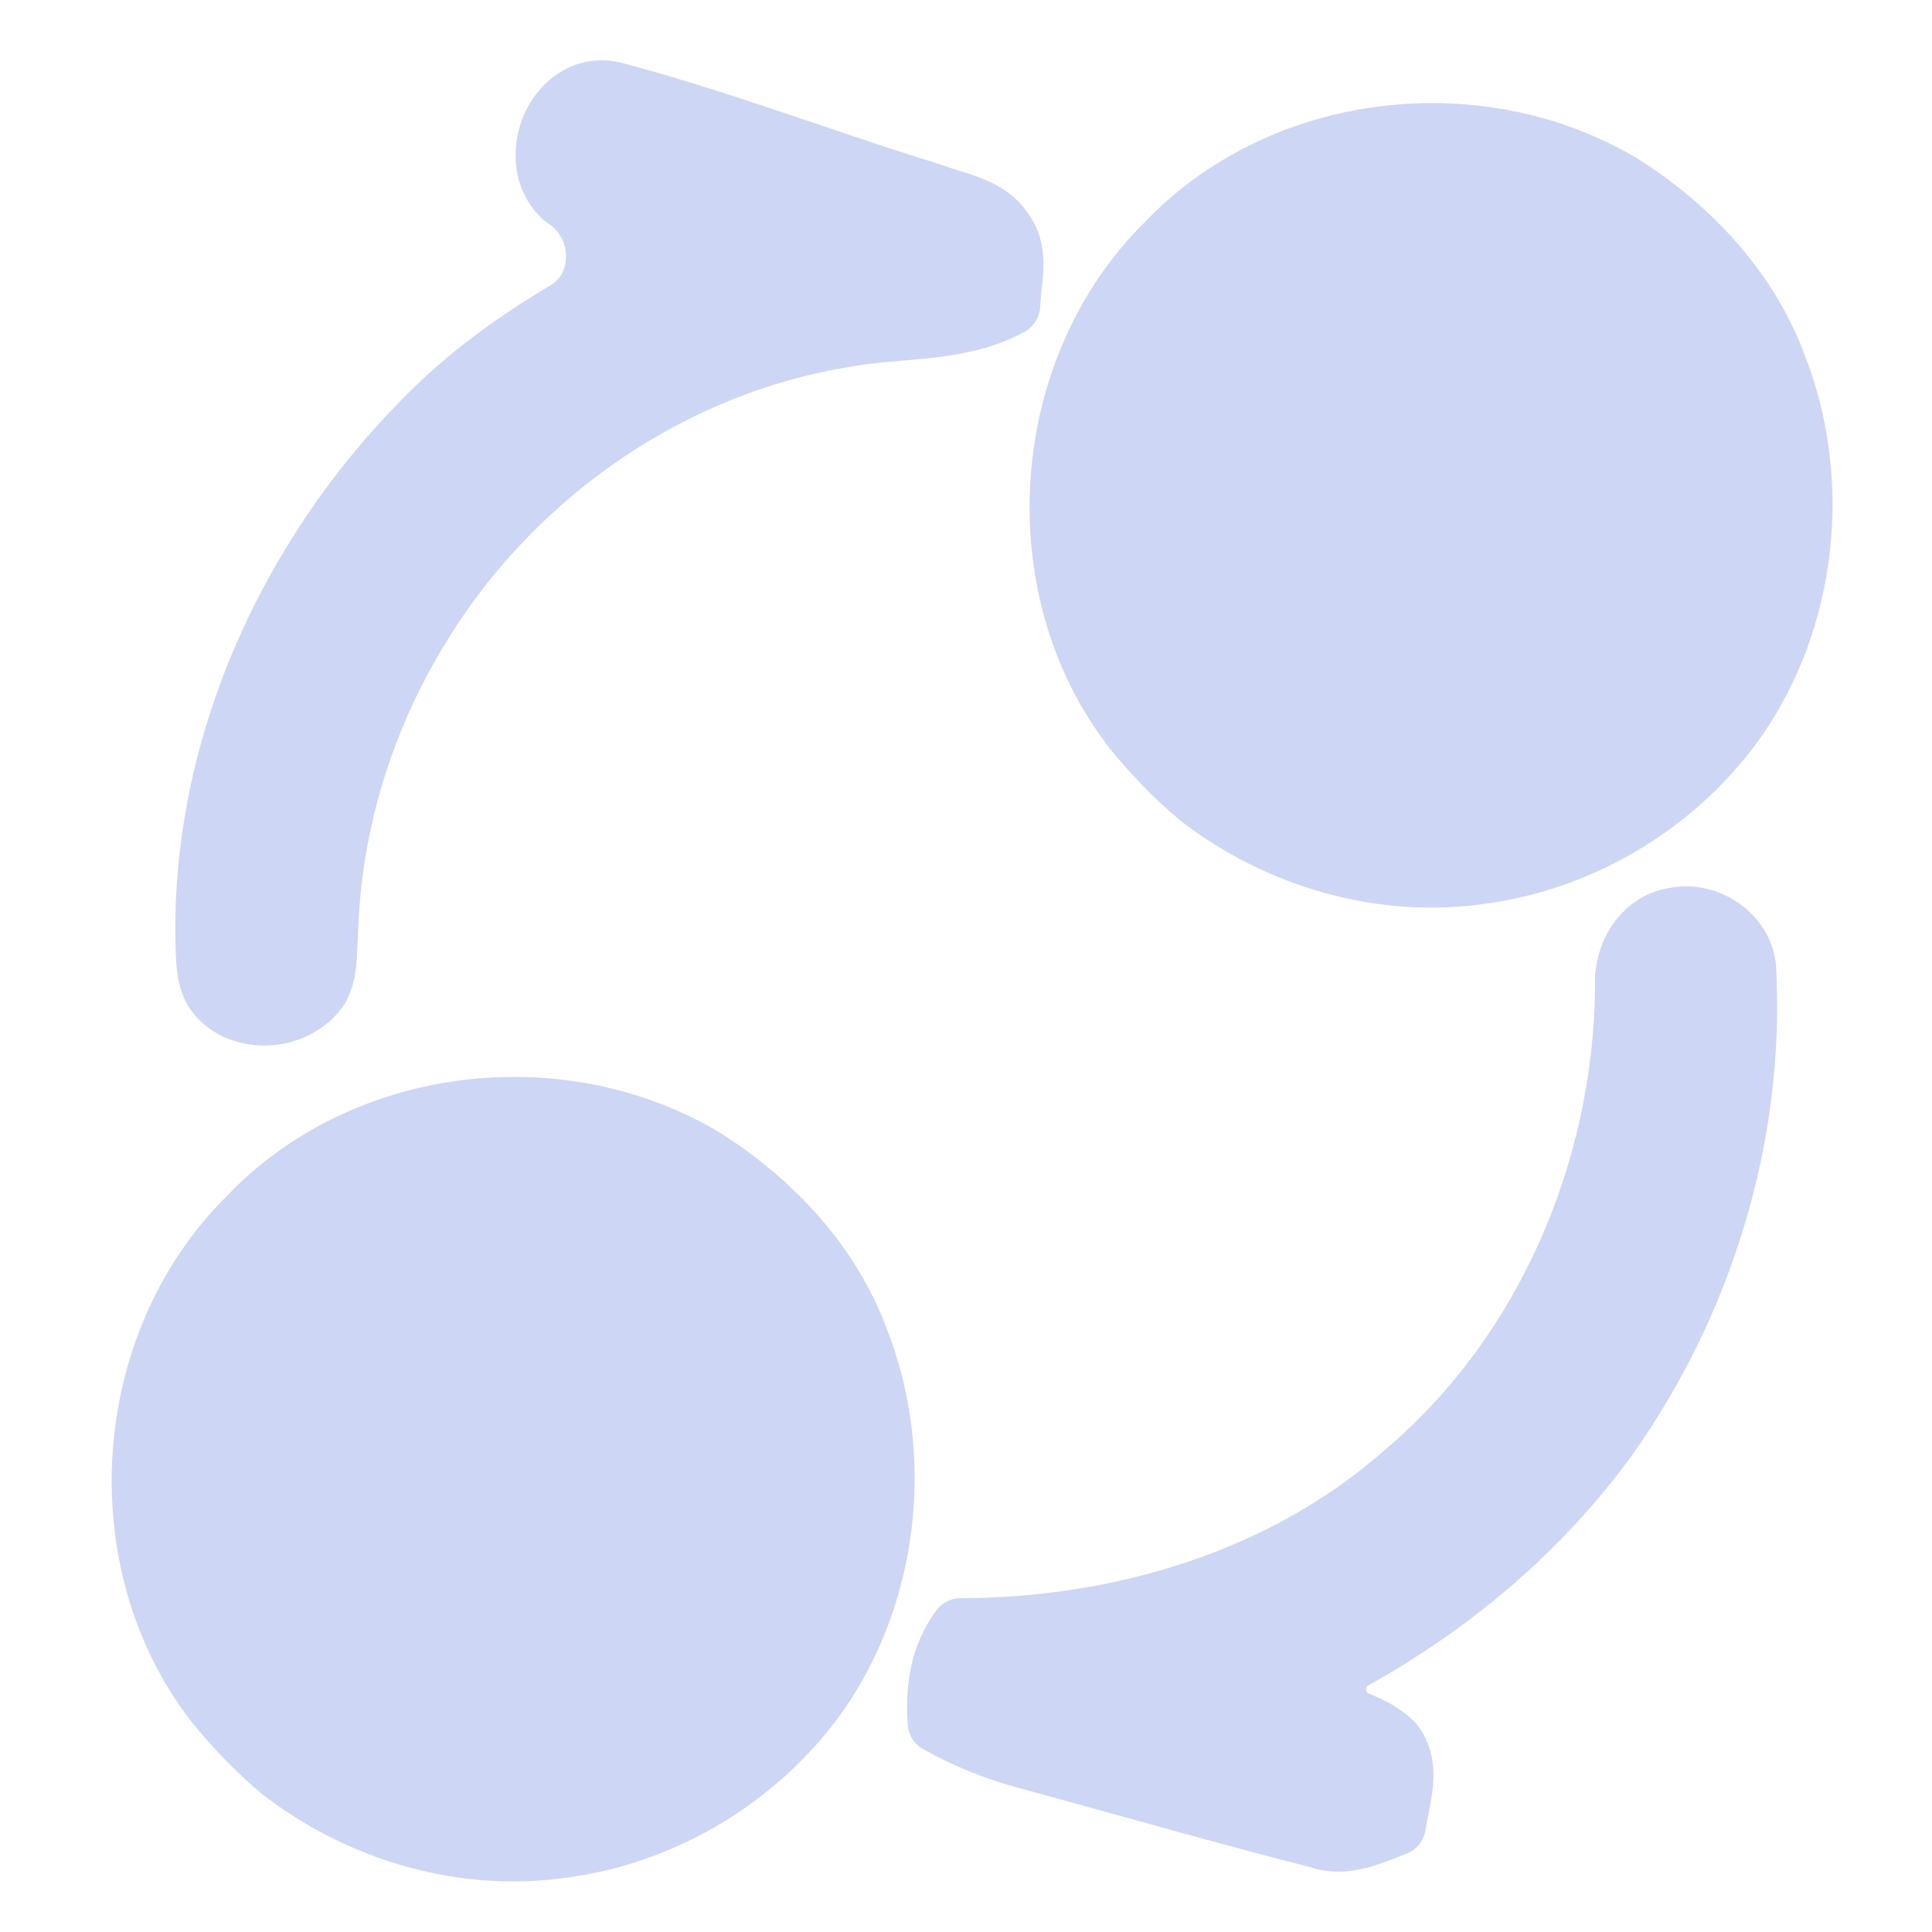 <svg width="22" height="22" viewBox="0 0 22 22" fill="none" xmlns="http://www.w3.org/2000/svg">
<path fill-rule="evenodd" clip-rule="evenodd" d="M7.078 0.715C6.543 0.587 6.139 0.922 5.972 1.295C5.809 1.659 5.816 2.176 6.199 2.512C6.213 2.524 6.228 2.535 6.243 2.545C6.494 2.702 6.523 3.098 6.269 3.249C5.663 3.608 5.084 4.027 4.579 4.546C2.977 6.165 1.949 8.42 1.998 10.739L1.998 10.747C1.999 10.764 1.999 10.783 2 10.804C2.003 10.888 2.006 11.006 2.024 11.113C2.047 11.258 2.101 11.433 2.24 11.584L2.241 11.585C2.48 11.843 2.82 11.93 3.123 11.9C3.426 11.869 3.739 11.716 3.926 11.43L3.935 11.415L3.943 11.4C4.023 11.246 4.048 11.089 4.059 10.964C4.064 10.903 4.066 10.842 4.069 10.792L4.069 10.787C4.071 10.732 4.073 10.687 4.077 10.645L4.077 10.635L4.078 10.624C4.111 9.43 4.485 8.246 5.128 7.236L5.129 7.234C6.13 5.637 7.818 4.475 9.676 4.177L9.685 4.176C9.875 4.141 10.055 4.125 10.252 4.109C10.366 4.099 10.487 4.089 10.619 4.074C10.953 4.036 11.318 3.968 11.666 3.779C11.773 3.721 11.841 3.61 11.845 3.487C11.847 3.434 11.853 3.377 11.861 3.303L11.861 3.298C11.869 3.229 11.878 3.145 11.881 3.06C11.886 2.886 11.867 2.663 11.723 2.455C11.58 2.226 11.369 2.108 11.189 2.035C11.099 1.998 11.007 1.97 10.929 1.946L10.916 1.942C10.84 1.918 10.778 1.899 10.722 1.877L10.711 1.873L10.7 1.87C10.243 1.73 9.776 1.572 9.303 1.412C8.571 1.165 7.826 0.913 7.086 0.717L7.078 0.715ZM18.578 16.579C17.784 17.67 16.744 18.544 15.581 19.192C15.543 19.213 15.548 19.271 15.589 19.287C15.755 19.351 15.938 19.443 16.097 19.596L16.113 19.611L16.127 19.628C16.316 19.863 16.336 20.125 16.318 20.332C16.309 20.434 16.29 20.533 16.274 20.615L16.265 20.659C16.251 20.727 16.24 20.782 16.233 20.835C16.215 20.959 16.132 21.064 16.015 21.108C15.993 21.117 15.968 21.127 15.941 21.137C15.828 21.182 15.685 21.239 15.543 21.274C15.361 21.318 15.144 21.338 14.914 21.26C14.161 21.068 13.409 20.859 12.662 20.652C12.312 20.555 11.962 20.458 11.614 20.363C11.228 20.262 10.858 20.111 10.512 19.918C10.412 19.862 10.346 19.759 10.337 19.645C10.304 19.218 10.361 18.743 10.663 18.337C10.727 18.25 10.829 18.199 10.938 18.199C12.694 18.195 14.46 17.665 15.765 16.515L15.77 16.51C17.286 15.231 18.14 13.245 18.163 11.256C18.133 10.775 18.425 10.207 19.012 10.111C19.559 10.002 20.162 10.392 20.223 10.985L20.224 10.993L20.224 11.001C20.334 12.98 19.721 14.972 18.581 16.576L18.578 16.579Z" fill="url(#paint0_linear_451_2779)"/>
<path fill-rule="evenodd" clip-rule="evenodd" d="M13.386 2.887C14.649 1.551 16.814 1.297 18.385 2.232C19.134 2.707 19.773 3.382 20.084 4.223C20.577 5.478 20.422 6.976 19.655 8.09C19.009 9.009 17.977 9.639 16.863 9.793C15.765 9.959 14.622 9.626 13.748 8.949C13.484 8.728 13.245 8.477 13.027 8.21C11.826 6.66 11.993 4.264 13.386 2.887Z" fill="url(#paint1_linear_451_2779)" stroke="url(#paint2_linear_451_2779)"/>
<path fill-rule="evenodd" clip-rule="evenodd" d="M2.934 13.976C4.197 12.64 6.361 12.386 7.933 13.322C8.681 13.796 9.321 14.471 9.632 15.313C10.125 16.568 9.969 18.065 9.203 19.179C8.557 20.098 7.525 20.728 6.411 20.882C5.313 21.048 4.17 20.715 3.296 20.038C3.032 19.817 2.793 19.566 2.575 19.299C1.374 17.749 1.541 15.354 2.934 13.976Z" fill="url(#paint3_linear_451_2779)" stroke="url(#paint4_linear_451_2779)"/>
<defs>
<linearGradient id="paint0_linear_451_2779" x1="11.117" y1="21.313" x2="11.117" y2="0.687" gradientUnits="userSpaceOnUse">
<stop stop-color="#cdd6f4"/>
<stop offset="1" stop-color="#cdd6f4"/>
</linearGradient>
<linearGradient id="paint1_linear_451_2779" x1="16.295" y1="9.835" x2="16.295" y2="1.674" gradientUnits="userSpaceOnUse">
<stop stop-color="#cdd6f4"/>
<stop offset="1" stop-color="#cdd6f4"/>
</linearGradient>
<linearGradient id="paint2_linear_451_2779" x1="16.295" y1="9.835" x2="16.295" y2="1.674" gradientUnits="userSpaceOnUse">
<stop stop-color="#cdd6f4"/>
<stop offset="1" stop-color="#cdd6f4"/>
</linearGradient>
<linearGradient id="paint3_linear_451_2779" x1="5.843" y1="20.924" x2="5.843" y2="12.763" gradientUnits="userSpaceOnUse">
<stop stop-color="#cdd6f4"/>
<stop offset="1" stop-color="#cdd6f4"/>
</linearGradient>
<linearGradient id="paint4_linear_451_2779" x1="5.843" y1="20.924" x2="5.843" y2="12.763" gradientUnits="userSpaceOnUse">
<stop stop-color="#cdd6f4"/>
<stop offset="1" stop-color="#cdd6f4"/>
</linearGradient>
</defs>
</svg>
